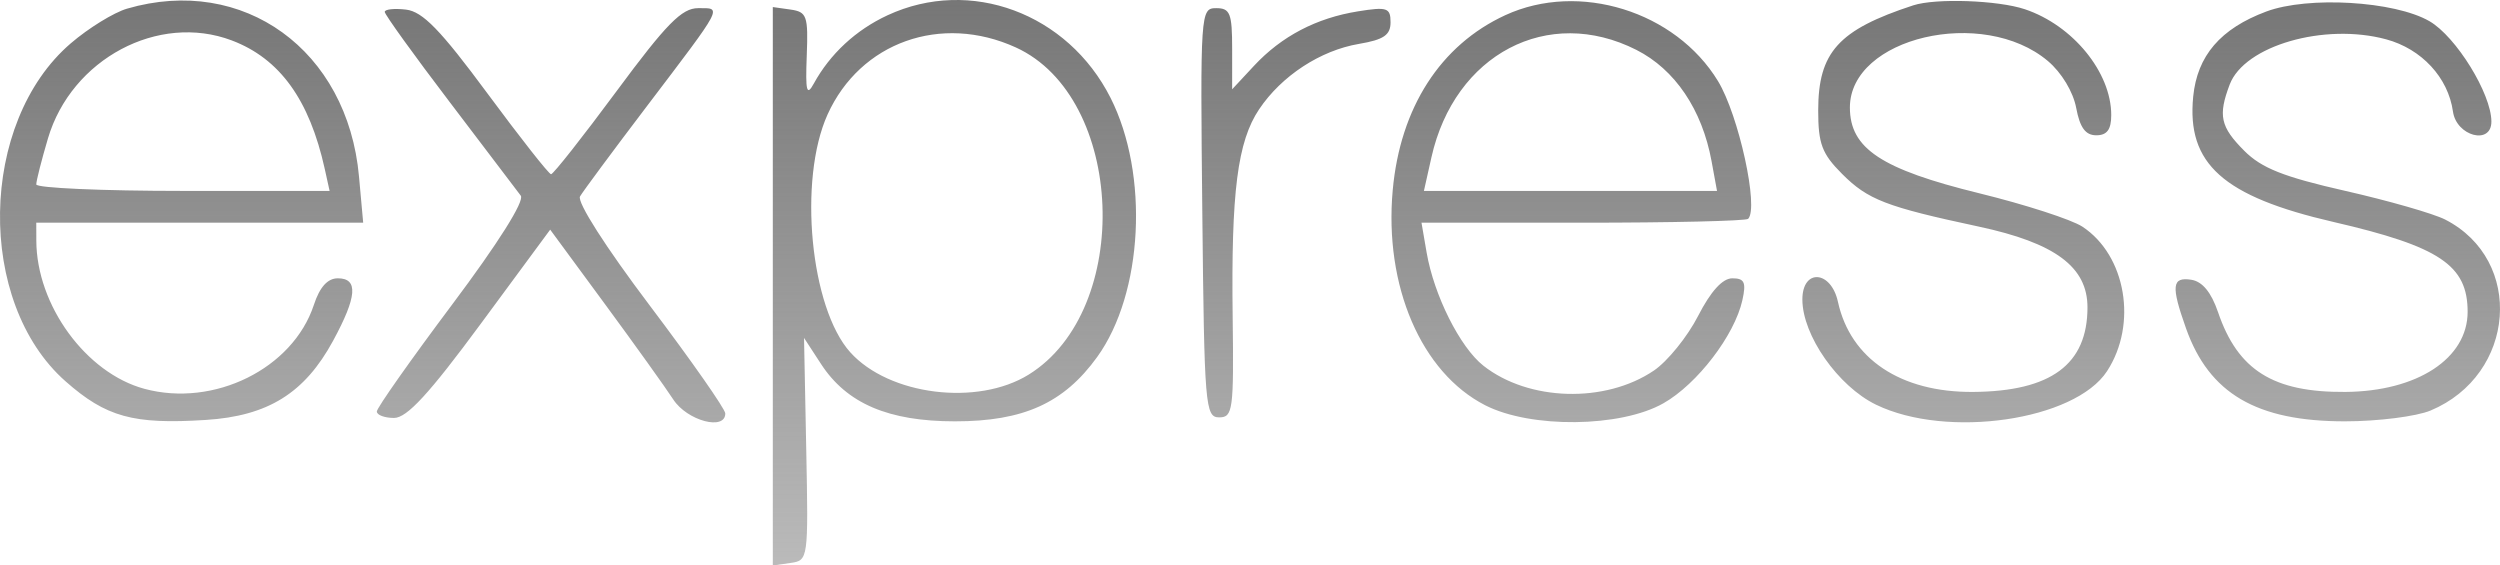 <svg width="252" height="57" viewBox="0 0 252 57" fill="none" xmlns="http://www.w3.org/2000/svg">
<path fill-rule="evenodd" clip-rule="evenodd" d="M12.805 0.873C11.47 1.262 8.917 2.836 7.131 4.371C-2.143 12.334 -2.425 30.461 6.6 38.431C10.688 42.041 13.432 42.798 20.742 42.331C27.011 41.931 30.708 39.632 33.574 34.354C35.994 29.894 36.135 28.054 34.054 28.054C33.022 28.054 32.231 28.93 31.64 30.726C29.527 37.151 21.578 41.09 14.554 39.192C8.665 37.602 3.677 30.759 3.661 24.25L3.656 22.448H20.133H36.609L36.187 17.785C35.036 5.048 24.533 -2.549 12.805 0.873ZM89.474 1.535C86.279 3.015 83.678 5.423 82.028 8.431C81.314 9.734 81.181 9.211 81.32 5.628C81.476 1.608 81.334 1.2 79.695 0.966L77.899 0.711V28.855V57L79.695 56.745C81.472 56.491 81.489 56.37 81.269 45.275L81.046 34.062L82.766 36.7C85.36 40.677 89.555 42.471 96.26 42.471C103.176 42.471 107.238 40.633 110.596 35.984C115.226 29.57 115.845 17.588 111.945 9.867C107.629 1.322 97.802 -2.322 89.474 1.535ZM151.742 1.526C145.203 4.536 141.138 10.851 140.386 19.171C139.513 28.828 143.263 37.551 149.704 40.848C154.302 43.201 163.361 43.101 167.675 40.649C171.084 38.712 174.844 33.803 175.632 30.257C176.031 28.46 175.844 28.054 174.617 28.054C173.629 28.054 172.444 29.359 171.162 31.859C170.088 33.951 168.084 36.425 166.707 37.356C161.798 40.676 154.074 40.452 149.521 36.859C147.167 35.001 144.545 29.769 143.803 25.451L143.287 22.448H159.556C168.504 22.448 175.999 22.273 176.212 22.059C177.309 20.958 175.264 11.612 173.174 8.175C168.89 1.131 159.159 -1.888 151.742 1.526ZM192.855 0.539C185.311 3.006 183.275 5.26 183.275 11.145C183.275 14.489 183.653 15.495 185.67 17.518C188.279 20.136 190.107 20.842 199.446 22.838C207.159 24.486 210.418 26.905 210.418 30.982C210.418 36.733 206.744 39.45 198.886 39.507C191.59 39.56 186.524 36.181 185.263 30.419C184.567 27.241 181.679 27.053 181.679 30.186C181.679 33.798 185.273 38.932 189.105 40.793C196.245 44.261 209.14 42.391 212.388 37.417C215.484 32.676 214.302 25.738 209.905 22.847C208.821 22.134 204.151 20.622 199.528 19.487C189.62 17.055 186.469 14.966 186.469 10.834C186.469 3.777 199.886 0.629 206.427 6.151C207.805 7.314 208.978 9.26 209.282 10.882C209.653 12.867 210.219 13.637 211.305 13.637C212.389 13.637 212.813 13.063 212.813 11.595C212.813 7.293 208.95 2.558 204.112 0.933C201.398 0.021 195.112 -0.199 192.855 0.539ZM228.446 1.16C223.829 2.883 221.481 5.616 221.074 9.738C220.407 16.513 224.088 19.803 235.207 22.372C245.913 24.845 248.737 26.734 248.737 31.428C248.737 36.133 243.667 39.453 236.406 39.507C229.143 39.56 225.574 37.323 223.578 31.466C222.891 29.454 221.995 28.37 220.875 28.198C218.925 27.901 218.828 28.814 220.356 33.113C222.688 39.674 227.471 42.471 236.356 42.471C239.681 42.471 243.574 41.98 245.008 41.379C253.607 37.774 254.484 26.229 246.471 22.13C245.302 21.532 240.769 20.231 236.398 19.239C230.182 17.828 227.965 16.948 226.22 15.197C223.816 12.786 223.567 11.652 224.753 8.521C226.237 4.606 234.287 2.279 240.522 3.963C244.104 4.931 246.778 7.821 247.259 11.245C247.609 13.73 251.132 14.654 251.132 12.26C251.132 9.451 247.57 3.68 244.88 2.131C241.364 0.105 232.652 -0.409 228.446 1.16ZM38.782 1.2C38.782 1.466 41.72 5.545 45.312 10.264C48.904 14.983 52.135 19.239 52.494 19.723C52.894 20.263 50.214 24.514 45.564 30.716C41.395 36.279 37.983 41.122 37.983 41.479C37.983 41.836 38.766 42.128 39.723 42.128C41.019 42.128 43.249 39.706 48.461 32.638L55.459 23.148L60.945 30.607C63.963 34.709 67.078 39.057 67.867 40.269C69.262 42.411 73.109 43.443 73.109 41.675C73.109 41.237 69.688 36.35 65.508 30.814C61.052 24.914 58.138 20.355 58.467 19.797C58.775 19.272 61.764 15.239 65.108 10.834C73.026 0.407 72.808 0.822 70.375 0.822C68.724 0.822 67.184 2.389 62.145 9.197C58.735 13.805 55.766 17.569 55.546 17.563C55.327 17.556 52.431 13.877 49.112 9.387C44.402 3.016 42.604 1.166 40.929 0.969C39.748 0.83 38.782 0.933 38.782 1.2ZM121.193 21.446C121.395 40.959 121.487 42.071 122.895 42.071C124.275 42.071 124.373 41.337 124.253 31.946C124.091 19.343 124.739 14.262 126.923 11.01C129.187 7.639 133.093 5.084 136.992 4.423C139.48 4.002 140.167 3.531 140.167 2.251C140.167 0.787 139.828 0.671 136.89 1.143C132.684 1.817 129.181 3.652 126.406 6.632L124.201 9.001V4.912C124.201 1.344 123.995 0.822 122.591 0.822C121.012 0.822 120.984 1.228 121.193 21.446ZM23.363 4.075C28.199 5.904 31.195 10.048 32.738 17.041L33.224 19.244H18.44C10.309 19.244 3.656 18.949 3.656 18.589C3.656 18.227 4.186 16.141 4.835 13.95C7.204 5.947 15.966 1.277 23.363 4.075ZM102.394 4.781C113.396 9.793 114.24 31.219 103.694 37.759C98.525 40.963 89.623 39.853 85.711 35.516C81.677 31.043 80.44 18.121 83.418 11.542C86.716 4.254 94.864 1.351 102.394 4.781ZM164.945 5.027C168.836 6.996 171.569 11.04 172.524 16.24L173.075 19.244H158.303H143.53L144.287 15.864C146.617 5.459 156.034 0.518 164.945 5.027Z" fill="url(#paint0_linear)"/>
<defs>
<linearGradient id="paint0_linear" x1="126" y1="0" x2="126" y2="57" gradientUnits="userSpaceOnUse">
<stop stop-color="#767676"/>
<stop offset="1" stop-color="#767676" stop-opacity="0.5"/>
</linearGradient>
</defs>
</svg>
